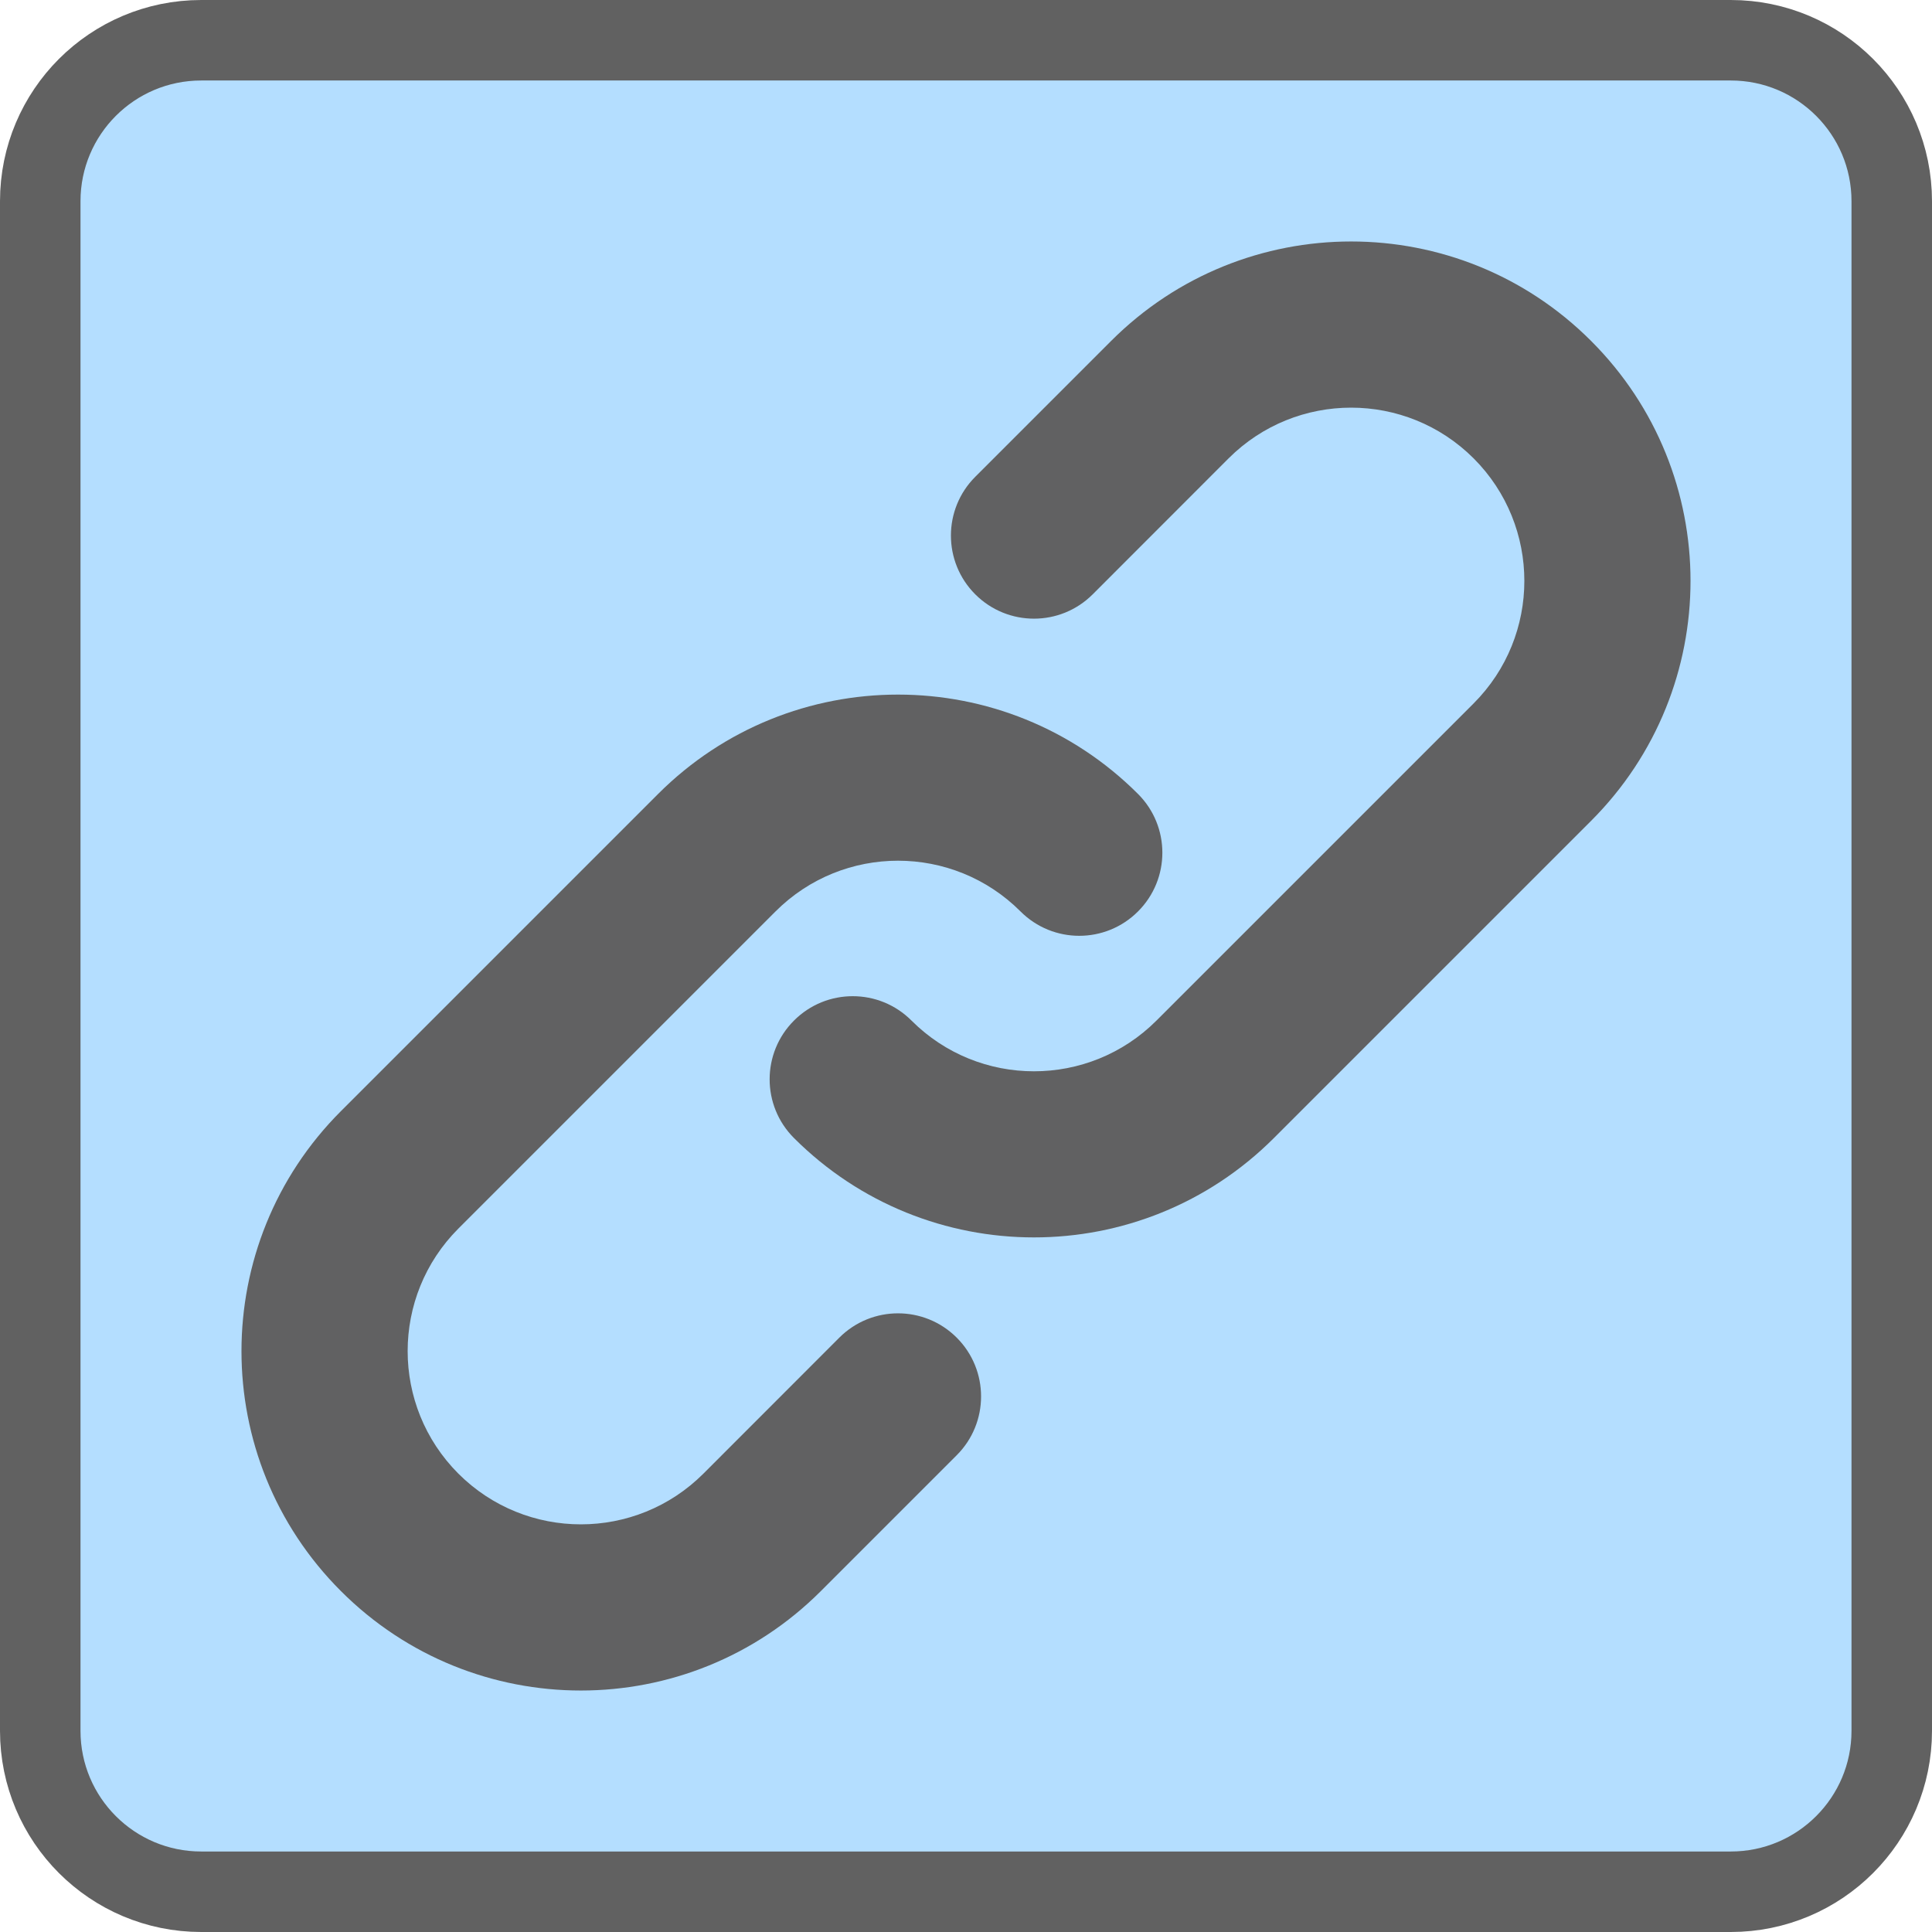 <svg width="24" height="24" viewBox="0 0 24 24" fill="none" xmlns="http://www.w3.org/2000/svg">
<path d="M0.5 21.5V2.5C0.5 1.395 1.395 0.5 2.5 0.5H21.5C22.605 0.5 23.5 1.395 23.5 2.5V21.5C23.5 22.605 22.605 23.5 21.5 23.5H2.5C1.395 23.5 0.5 22.605 0.5 21.5Z" fill="#B4DEFF" stroke="#616161" stroke-linecap="square"/>
<path fill-rule="evenodd" clip-rule="evenodd" d="M12.677 11.322C11.837 10.482 10.474 10.482 9.634 11.322L5.694 15.262C4.854 16.103 4.854 17.465 5.694 18.306C6.535 19.146 7.897 19.146 8.738 18.306L10.426 16.617C10.829 16.214 11.482 16.214 11.885 16.617C12.288 17.02 12.288 17.674 11.885 18.077L10.197 19.765C8.55 21.412 5.881 21.412 4.235 19.765C2.588 18.119 2.588 15.45 4.235 13.803L8.175 9.863C9.821 8.217 12.49 8.217 14.137 9.863C14.54 10.266 14.54 10.919 14.137 11.322C13.734 11.726 13.08 11.726 12.677 11.322Z" fill="#616162"/>
<path fill-rule="evenodd" clip-rule="evenodd" d="M11.323 12.678C12.163 13.518 13.526 13.518 14.366 12.678L18.306 8.738C19.146 7.897 19.146 6.535 18.306 5.694C17.465 4.854 16.103 4.854 15.262 5.694L13.574 7.383C13.171 7.786 12.518 7.786 12.115 7.383C11.712 6.98 11.712 6.326 12.115 5.923L13.803 4.235C15.45 2.588 18.119 2.588 19.765 4.235C21.412 5.881 21.412 8.55 19.765 10.197L15.825 14.137C14.179 15.783 11.51 15.783 9.863 14.137C9.46 13.734 9.46 13.081 9.863 12.678C10.266 12.274 10.92 12.274 11.323 12.678Z" fill="#616162"/>
</svg>

